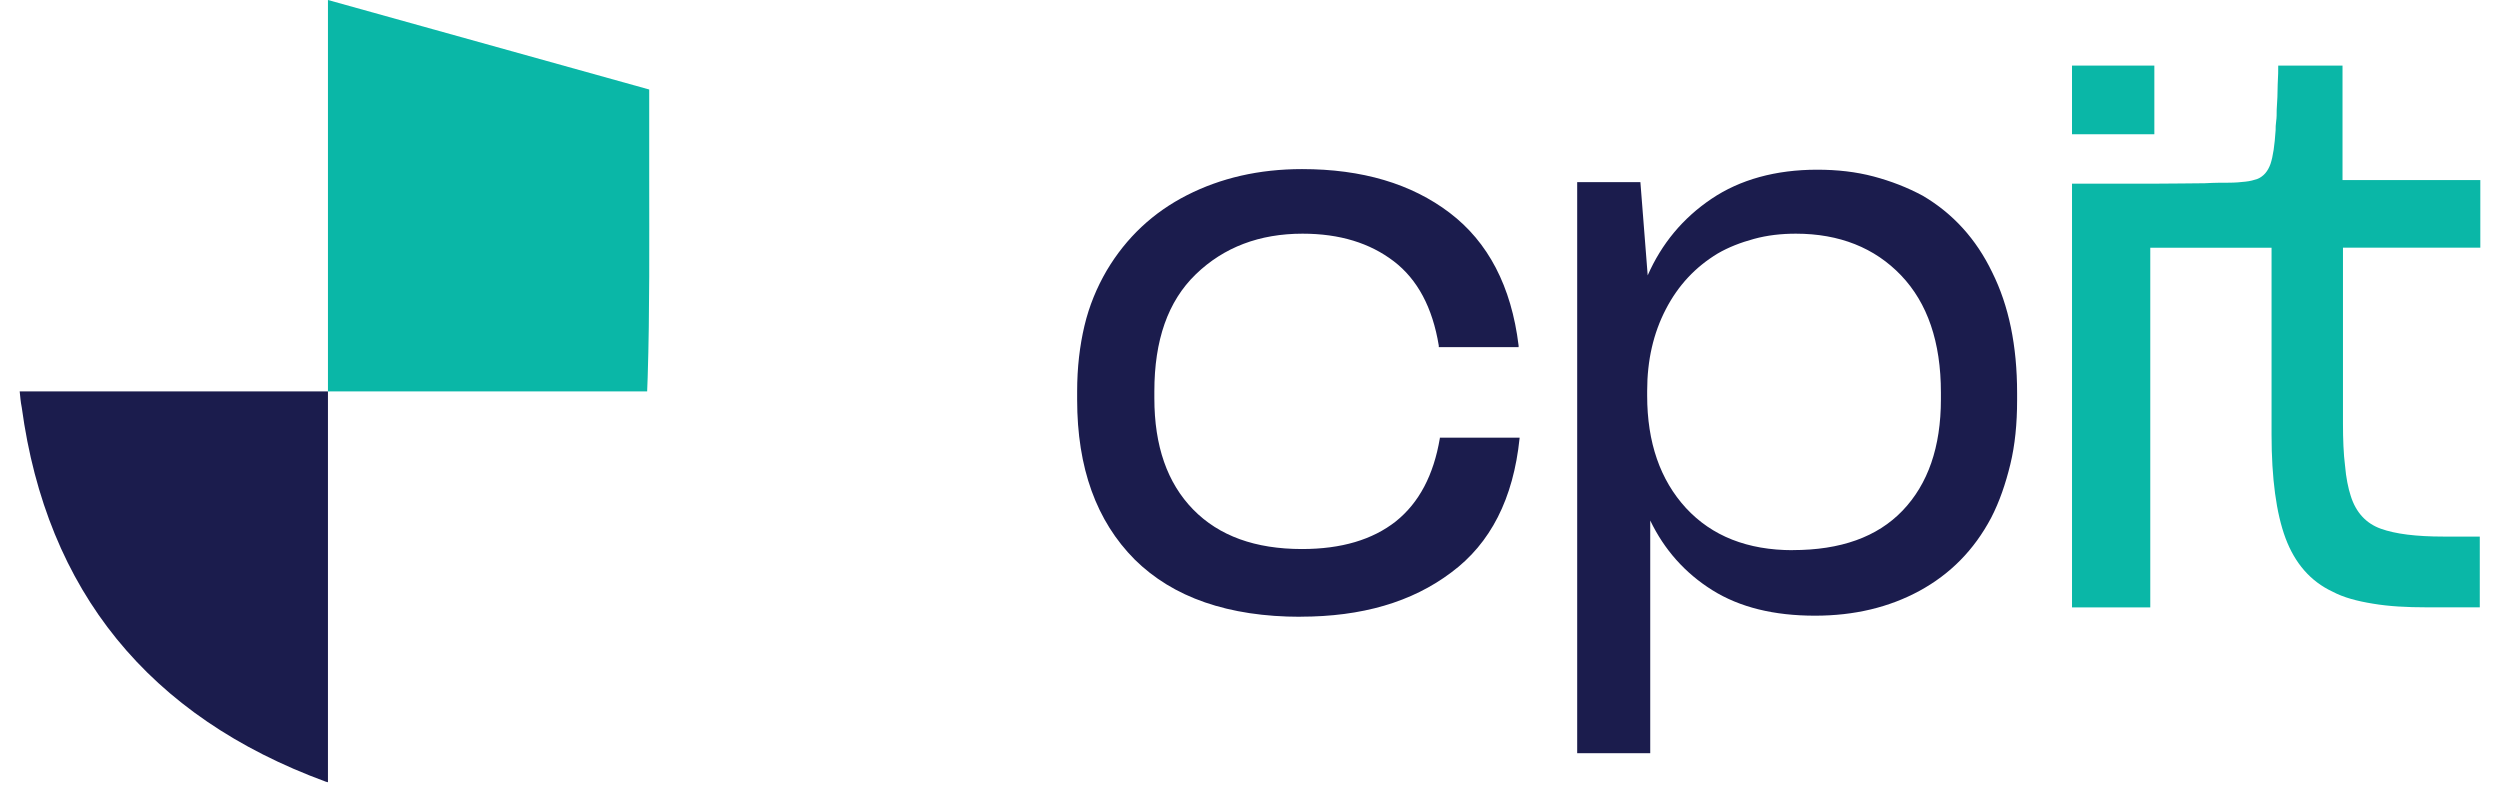 <?xml version="1.0" encoding="UTF-8"?>
<svg xmlns="http://www.w3.org/2000/svg" xmlns:xlink="http://www.w3.org/1999/xlink" width="127px" height="40px" viewBox="0 0 125 40" version="1.1">
<defs>
<clipPath id="clip1">
  <path d="M 0 19 L 16 19 L 16 39.738 L 0 39.738 Z M 0 19 "/>
</clipPath>
</defs>
<g id="surface1">
<g clip-path="url(#clip1)" clip-rule="nonzero">
<path style=" stroke:none;fill-rule:nonzero;fill:rgb(10.588%,10.98%,30.196%);fill-opacity:1;" d="M 0 19.883 C 0.027 20.148 0.051 20.438 0.105 20.699 C 1.367 30.008 6.551 36.406 15.555 39.711 C 15.582 39.711 15.633 39.738 15.66 39.738 L 15.66 19.883 Z M 0 19.883 "/>
</g>
<path style=" stroke:none;fill-rule:nonzero;fill:rgb(3.922%,71.765%,65.49%);fill-opacity:1;" d="M 31.98 4.547 L 31.98 8.988 C 31.98 12.32 32.008 15.785 31.902 19.168 C 31.902 19.406 31.875 19.645 31.875 19.883 L 15.66 19.883 L 15.66 0 Z M 31.98 4.547 "/>
<path style=" stroke:none;fill-rule:nonzero;fill:rgb(10.588%,10.98%,30.196%);fill-opacity:1;" d="M 91.203 31.277 C 89.125 31.277 87.387 30.855 85.992 29.984 C 84.598 29.113 83.543 27.922 82.832 26.441 L 82.832 38.262 L 79.121 38.262 L 79.121 9.254 L 82.332 9.254 L 82.703 13.988 C 83.414 12.375 84.492 11.078 85.941 10.102 C 87.387 9.125 89.203 8.621 91.309 8.621 C 92.336 8.621 93.281 8.727 94.18 8.965 C 95.07 9.203 95.891 9.52 96.68 9.945 C 98.207 10.844 99.391 12.141 100.203 13.832 C 101.047 15.523 101.469 17.559 101.469 19.965 L 101.469 20.332 C 101.469 21.523 101.363 22.605 101.125 23.586 C 100.887 24.566 100.574 25.488 100.148 26.309 C 99.281 27.945 98.07 29.164 96.516 30.012 C 94.965 30.855 93.199 31.277 91.203 31.277 Z M 90.07 27.945 C 92.496 27.945 94.363 27.285 95.652 25.938 C 96.941 24.59 97.598 22.711 97.598 20.281 L 97.598 19.938 C 97.598 17.371 96.914 15.391 95.574 13.988 C 94.234 12.586 92.441 11.871 90.23 11.871 C 89.496 11.871 88.785 11.949 88.098 12.137 C 87.414 12.324 86.809 12.559 86.258 12.879 C 85.125 13.566 84.258 14.488 83.625 15.707 C 82.992 16.926 82.676 18.297 82.676 19.859 L 82.676 20.098 C 82.676 22.477 83.336 24.379 84.648 25.809 C 85.965 27.234 87.781 27.949 90.07 27.949 Z M 90.07 27.945 "/>
<path style=" stroke:none;fill-rule:nonzero;fill:rgb(10.588%,10.98%,30.196%);fill-opacity:1;" d="M 65.066 31.332 C 61.406 31.332 58.59 30.352 56.641 28.422 C 54.695 26.465 53.719 23.77 53.719 20.305 L 53.719 19.883 C 53.719 18.668 53.852 17.555 54.09 16.551 C 54.328 15.543 54.723 14.594 55.219 13.746 C 56.223 12.055 57.59 10.785 59.301 9.914 C 61.012 9.043 62.957 8.59 65.145 8.59 C 68.195 8.59 70.699 9.332 72.645 10.812 C 74.594 12.293 75.777 14.539 76.145 17.555 L 76.145 17.633 L 72.09 17.633 L 72.09 17.555 C 71.773 15.625 71.012 14.195 69.801 13.27 C 68.59 12.348 67.066 11.871 65.168 11.871 C 62.984 11.871 61.168 12.559 59.746 13.934 C 58.324 15.309 57.641 17.289 57.641 19.883 L 57.641 20.227 C 57.641 22.66 58.297 24.535 59.613 25.883 C 60.93 27.23 62.773 27.891 65.141 27.891 C 67.141 27.891 68.723 27.418 69.906 26.488 C 71.09 25.539 71.828 24.137 72.145 22.262 L 72.145 22.234 L 76.195 22.234 L 76.195 22.262 C 75.879 25.328 74.723 27.602 72.723 29.082 C 70.723 30.59 68.172 31.328 65.062 31.328 Z M 65.066 31.332 "/>
<path style=" stroke:none;fill-rule:nonzero;fill:rgb(3.922%,71.765%,65.49%);fill-opacity:1;" d="M 125 12.586 L 125 9.148 L 118 9.148 L 118 3.332 L 114.734 3.332 C 114.734 3.543 114.734 3.859 114.707 4.285 C 114.707 4.707 114.684 5.156 114.656 5.578 C 114.656 5.793 114.656 5.977 114.629 6.16 C 114.602 6.348 114.602 6.48 114.602 6.609 C 114.551 7.379 114.473 7.934 114.34 8.332 C 114.207 8.699 113.996 8.965 113.656 9.098 C 113.496 9.148 113.312 9.203 113.074 9.227 C 112.836 9.254 112.551 9.281 112.234 9.281 C 111.918 9.281 111.496 9.281 110.996 9.309 C 110.629 9.309 109.129 9.332 108.234 9.332 L 104.258 9.332 L 104.258 30.855 L 108.234 30.855 L 108.234 12.586 L 114.395 12.586 L 114.395 22.078 C 114.395 24.297 114.633 26.07 115.105 27.34 C 115.578 28.605 116.367 29.531 117.5 30.059 C 118.051 30.352 118.734 30.535 119.555 30.668 C 120.371 30.805 121.266 30.852 122.262 30.852 L 124.973 30.852 L 124.973 27.258 L 123.133 27.258 C 121.734 27.258 120.684 27.125 119.945 26.859 C 119.207 26.594 118.684 26.043 118.418 25.195 C 118.289 24.801 118.18 24.27 118.129 23.664 C 118.051 23.055 118.023 22.312 118.023 21.52 L 118.023 12.582 L 125 12.582 Z M 125 12.586 "/>
<path style=" stroke:none;fill-rule:nonzero;fill:rgb(3.922%,71.765%,65.49%);fill-opacity:1;" d="M 108.441 3.332 L 104.258 3.332 L 104.258 6.82 L 108.441 6.82 Z M 108.441 3.332 "/>
</g>
</svg>
